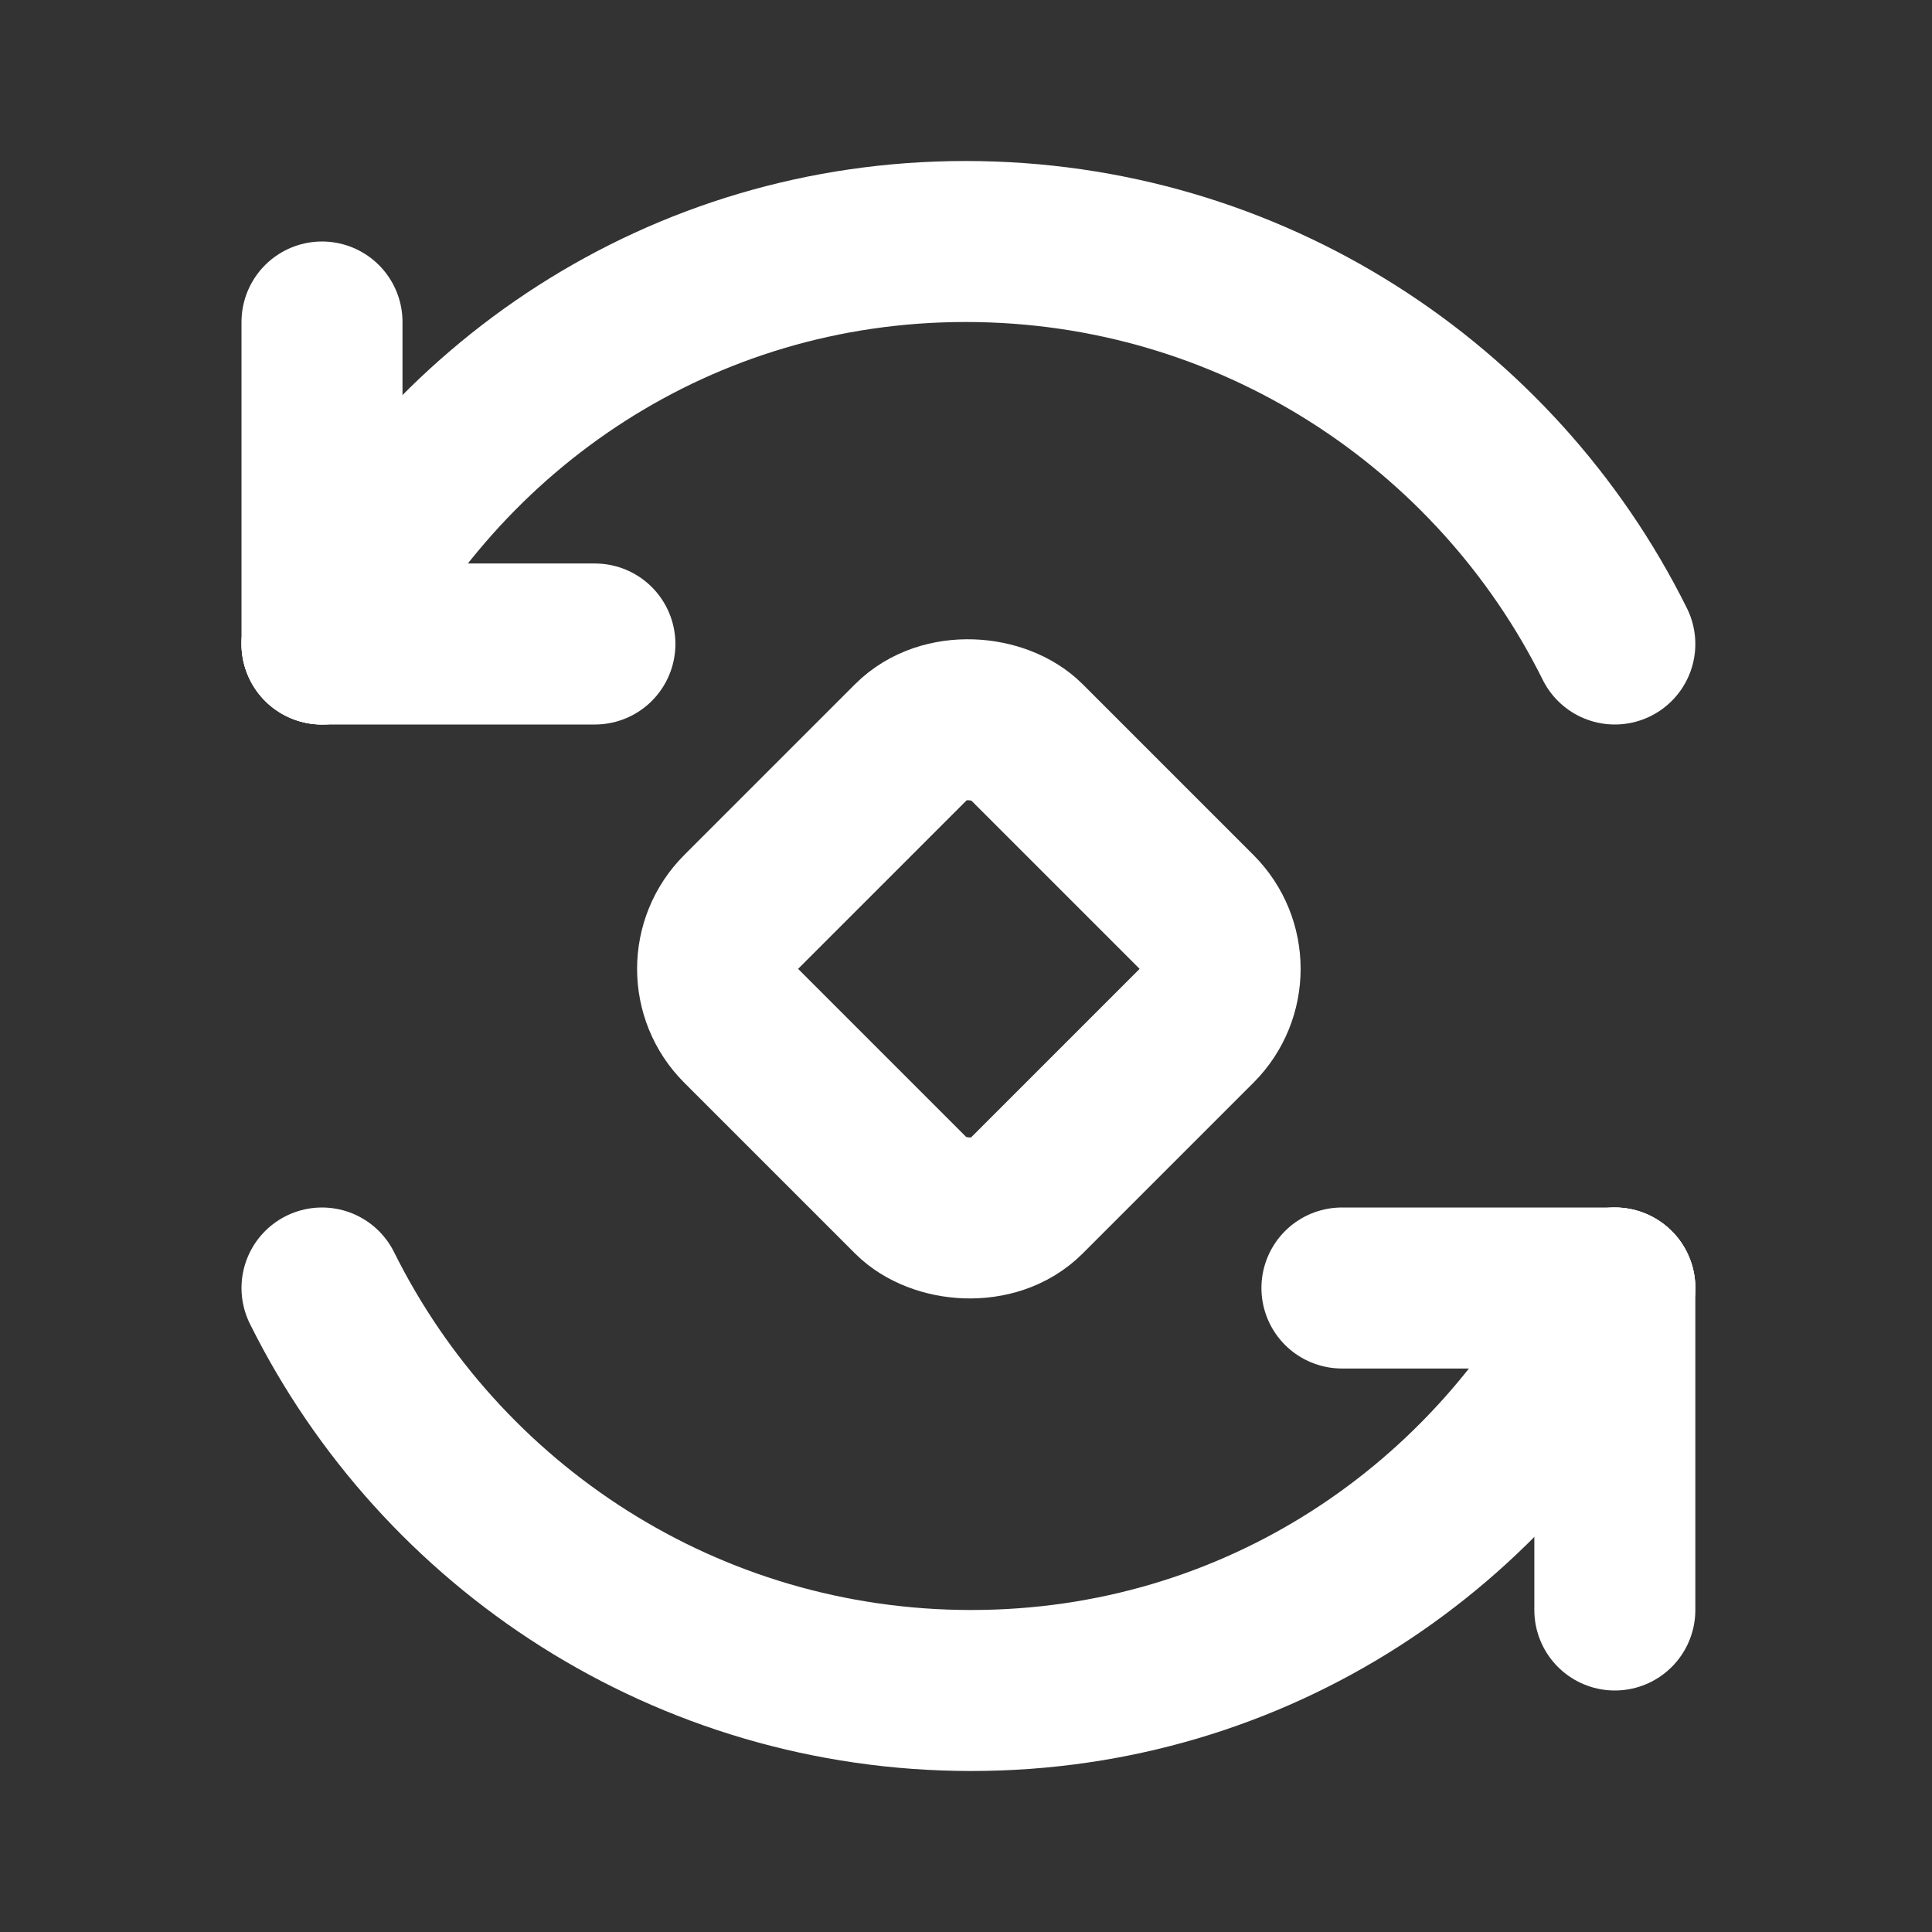 <?xml version="1.0" encoding="UTF-8"?>
<svg width="28" height="28" viewBox="0 0 48 48" fill="none" xmlns="http://www.w3.org/2000/svg">
    <rect x="0" y="0" width="48" height="48" fill="#333333" stroke="none"/>
    <rect x="17" y="24.071" width="10" height="10" rx="2" transform="rotate(-45 17 24.071)" fill="none" stroke="#ffffff"
          stroke-width="4" stroke-linecap="round" stroke-linejoin="round"/>
    <path d="M40.12 16C37.175 10.073 31.059 6 23.991 6C16.924 6 10.945 10.073 8 16" stroke="#ffffff"
          stroke-width="4" stroke-linecap="round"/>
    <path d="M8 8V16" stroke="#ffffff" stroke-width="4" stroke-linecap="round"/>
    <path d="M14.78 16L8 16" stroke="#ffffff" stroke-width="4" stroke-linecap="round"/>
    <path d="M8 32C10.945 37.927 17.061 42 24.129 42C31.196 42 37.175 37.927 40.12 32" stroke="#ffffff"
          stroke-width="4" stroke-linecap="round"/>
    <path d="M40.12 40V32" stroke="#ffffff" stroke-width="4" stroke-linecap="round"/>
    <path d="M33.34 32L40.12 32" stroke="#ffffff" stroke-width="4" stroke-linecap="round"/>
</svg>